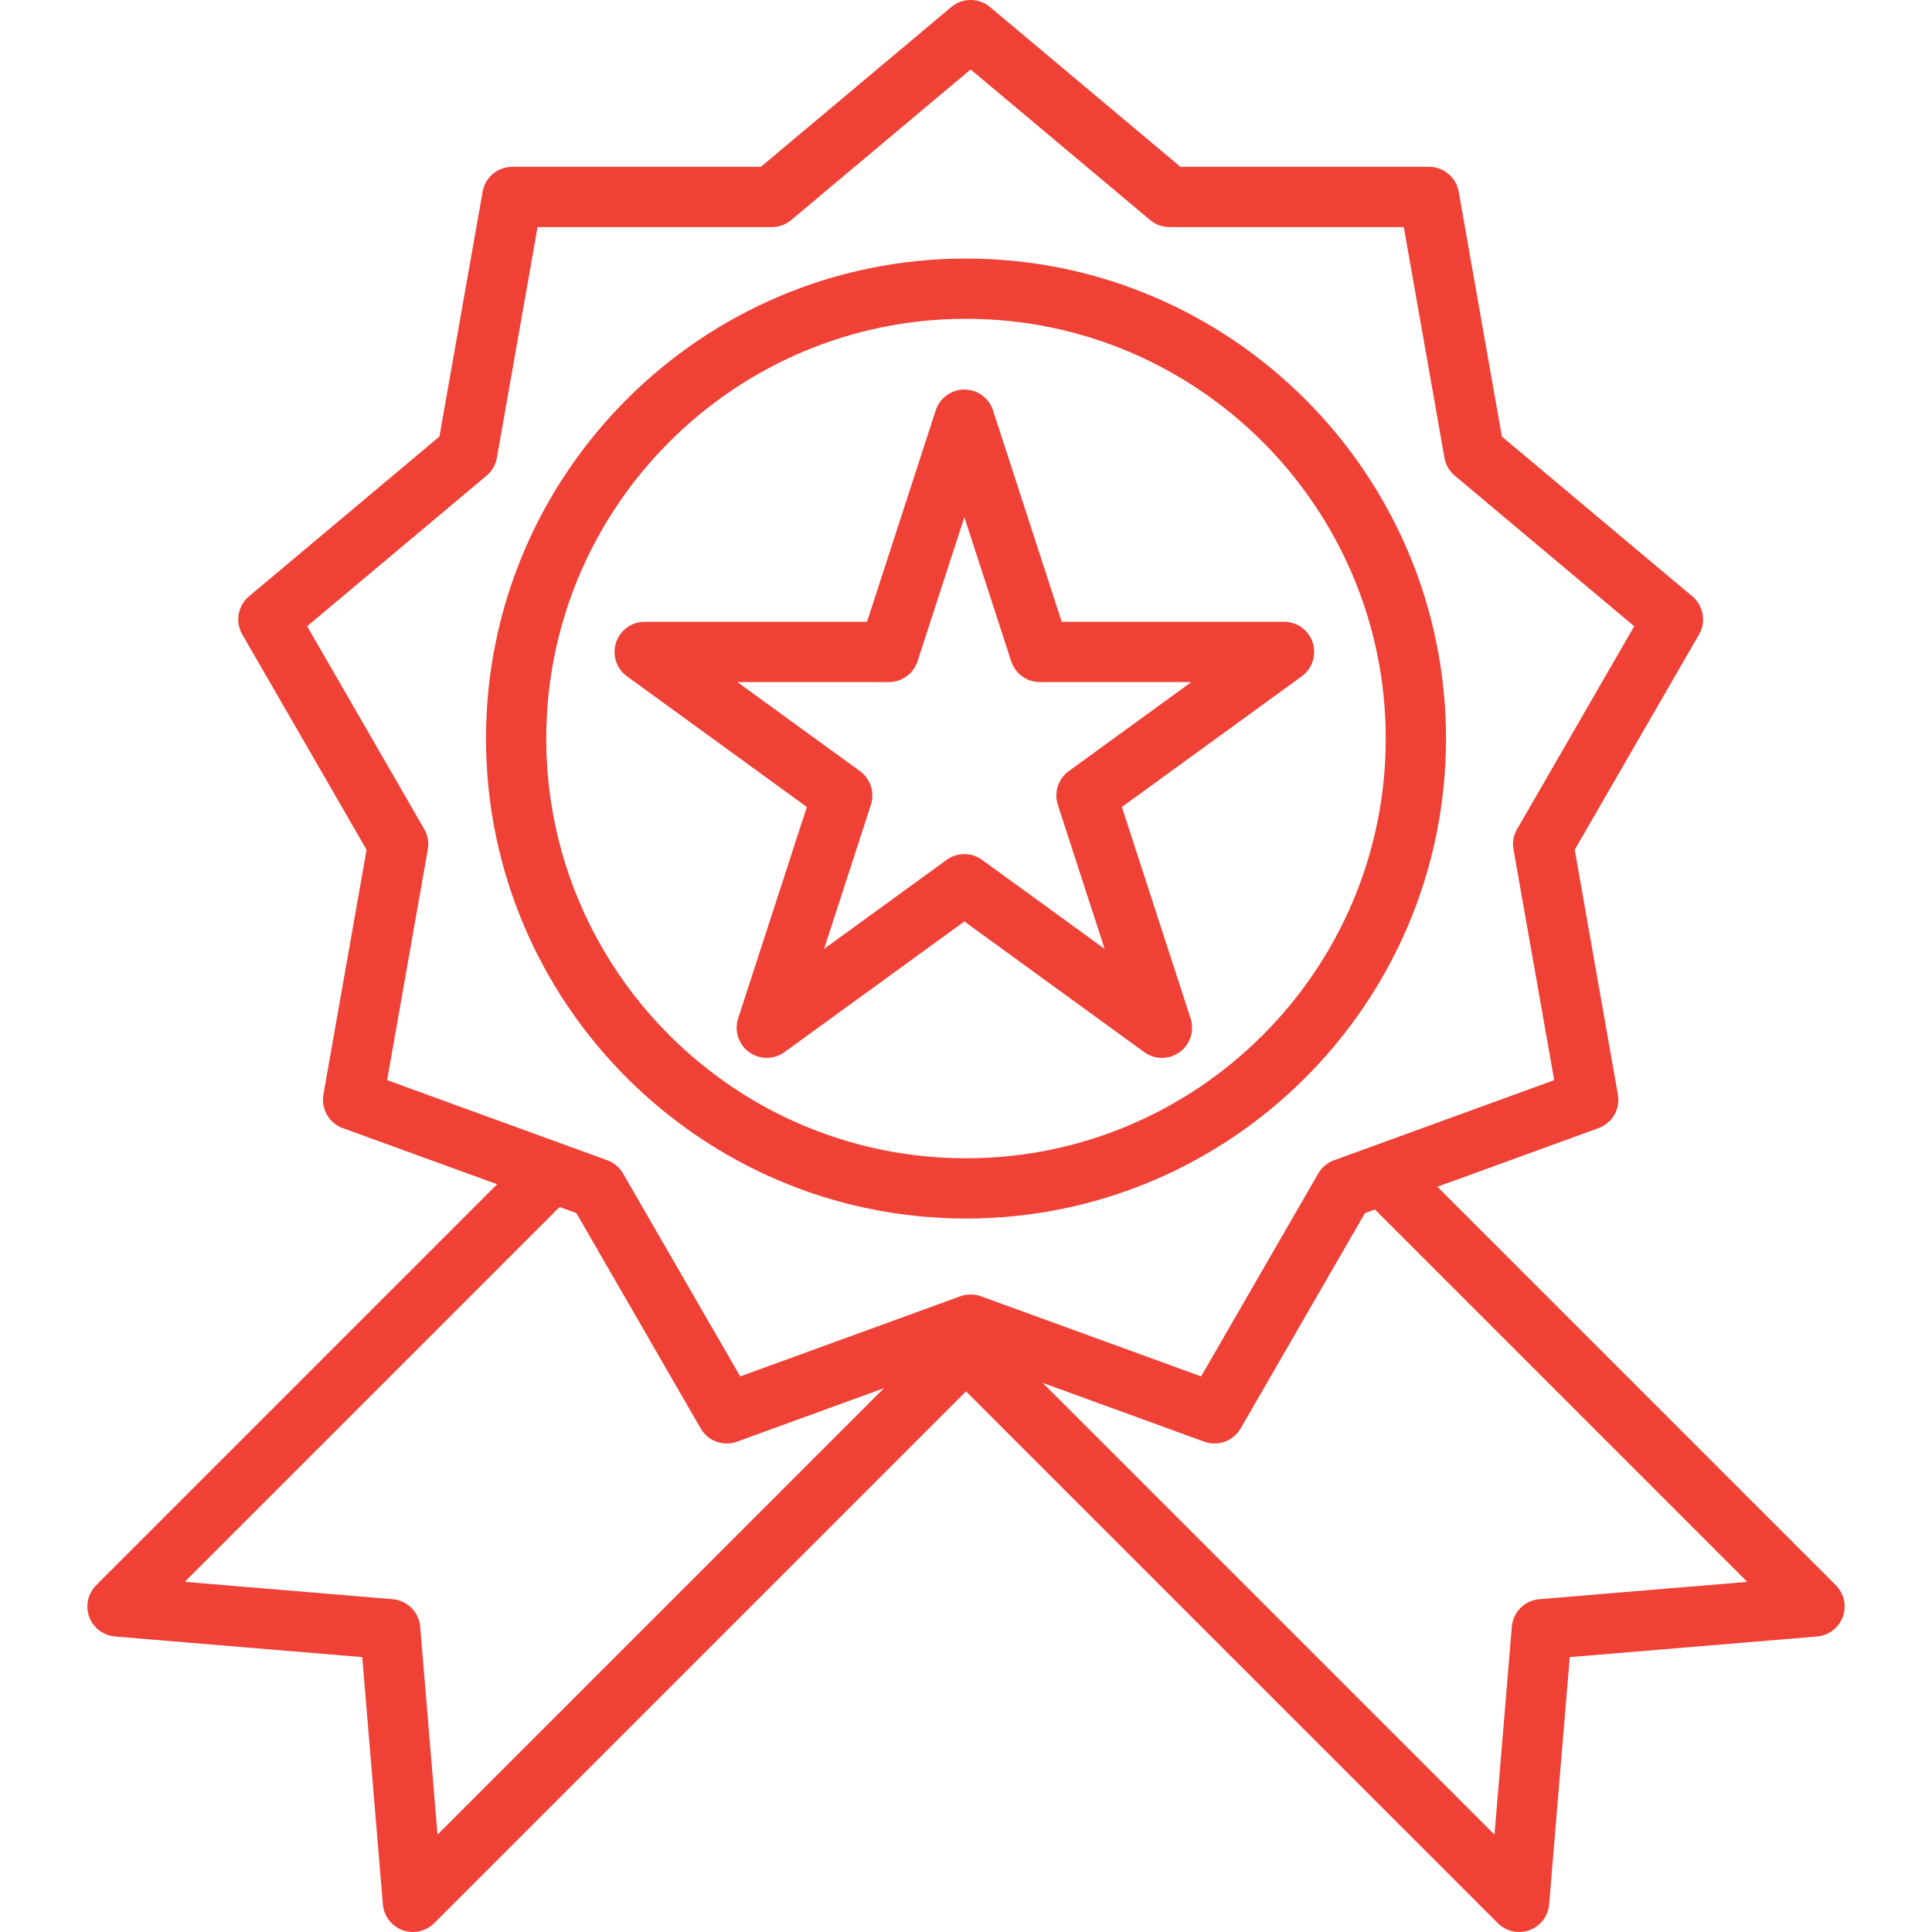 <svg width="76" height="76" viewBox="0 0 76 76" fill="none" xmlns="http://www.w3.org/2000/svg">
<g clip-path="url(#clip0_2223_540)">
<path d="M72.216 62.357L56.543 46.684L62.882 44.377C63.423 44.18 63.744 43.624 63.644 43.058L61.946 33.427L66.835 24.959C67.123 24.461 67.011 23.828 66.571 23.458L59.08 17.173L57.382 7.543C57.282 6.976 56.79 6.563 56.215 6.563H46.436L38.945 0.277C38.504 -0.093 37.862 -0.093 37.421 0.277L29.93 6.563H20.151C19.576 6.563 19.084 6.976 18.985 7.542L17.286 17.172L9.795 23.458C9.355 23.828 9.243 24.46 9.531 24.958L14.42 33.427L12.722 43.057C12.622 43.624 12.943 44.18 13.484 44.377L19.555 46.586L3.784 62.357C3.458 62.683 3.351 63.17 3.509 63.603C3.668 64.036 4.064 64.338 4.524 64.376L14.25 65.187L15.061 74.913C15.099 75.373 15.401 75.769 15.834 75.927C15.967 75.976 16.105 76 16.242 76C16.551 76 16.854 75.879 17.08 75.653L38 54.733L58.92 75.653C59.147 75.879 59.45 76 59.758 76C59.895 76 60.033 75.976 60.166 75.927C60.599 75.769 60.901 75.373 60.939 74.913L61.75 65.187L71.476 64.376C71.936 64.338 72.332 64.036 72.491 63.603C72.65 63.169 72.542 62.684 72.216 62.357ZM17.211 72.17L16.529 63.991C16.481 63.414 16.023 62.956 15.446 62.908L7.267 62.226L22.012 47.481L22.673 47.721L27.562 56.19C27.779 56.566 28.175 56.783 28.589 56.783C28.724 56.783 28.861 56.76 28.994 56.711L34.772 54.608L17.211 72.17ZM39.149 51.197L38.588 50.992C38.327 50.897 38.039 50.897 37.778 50.992L36.947 51.295L29.118 54.144L24.51 46.163C24.37 45.922 24.151 45.737 23.889 45.642L22.114 44.996L15.229 42.49L16.829 33.414C16.878 33.14 16.828 32.857 16.689 32.616L12.081 24.635L19.141 18.711C19.354 18.532 19.498 18.283 19.546 18.009L21.146 8.933H30.362C30.641 8.933 30.91 8.835 31.124 8.656L38.183 2.732L45.243 8.656C45.456 8.835 45.726 8.933 46.005 8.933H55.221L56.821 18.009C56.869 18.283 57.013 18.532 57.226 18.711L64.286 24.635L59.678 32.616C59.538 32.857 59.489 33.14 59.537 33.414L61.138 42.49L53.985 45.093L52.477 45.642C52.216 45.737 51.996 45.922 51.856 46.163L47.249 54.144L39.151 51.197L39.149 51.197ZM60.554 62.908C59.977 62.956 59.519 63.414 59.471 63.991L58.79 72.17L41.018 54.399L47.372 56.712C47.505 56.76 47.642 56.783 47.777 56.783C48.191 56.783 48.587 56.566 48.804 56.19L53.693 47.721L54.086 47.579L68.733 62.227L60.554 62.908Z" fill="#EF4136"/>
<path d="M38 10.171C27.589 10.171 19.118 18.641 19.118 29.053C19.118 39.464 27.589 47.934 38 47.934C48.412 47.934 56.882 39.464 56.882 29.053C56.882 18.642 48.412 10.171 38 10.171ZM38 45.564C28.896 45.564 21.488 38.157 21.488 29.053C21.488 19.948 28.896 12.541 38 12.541C47.105 12.541 54.512 19.948 54.512 29.053C54.512 38.157 47.105 45.564 38 45.564Z" fill="#EF4136"/>
<path d="M51.639 25.279C51.48 24.791 51.025 24.46 50.511 24.46H41.765L39.063 16.142C38.904 15.654 38.449 15.323 37.936 15.323C37.422 15.323 36.967 15.654 36.809 16.142L34.106 24.46H25.36C24.846 24.46 24.391 24.791 24.233 25.279C24.074 25.767 24.248 26.302 24.663 26.604L31.739 31.745L29.036 40.063C28.878 40.551 29.051 41.086 29.467 41.388C29.674 41.539 29.919 41.614 30.163 41.614C30.408 41.614 30.652 41.539 30.86 41.388L37.936 36.248L45.011 41.388C45.427 41.69 45.989 41.69 46.404 41.388C46.82 41.087 46.993 40.552 46.835 40.063L44.132 31.745L51.208 26.604C51.623 26.302 51.797 25.767 51.639 25.279ZM42.043 30.334C41.627 30.635 41.453 31.17 41.612 31.659L43.454 37.327L38.632 33.824C38.217 33.522 37.654 33.522 37.239 33.824L32.417 37.327L34.259 31.659C34.417 31.171 34.244 30.636 33.828 30.334L29.007 26.831H34.967C35.48 26.831 35.935 26.5 36.094 26.012L37.936 20.343L39.777 26.012C39.936 26.5 40.391 26.831 40.904 26.831H46.864L42.043 30.334Z" fill="#EF4136"/>
</g>
<defs>
<clipPath id="clip0_2223_540">
<rect width="76" height="76" fill="white"/>
</clipPath>
</defs>
</svg>
